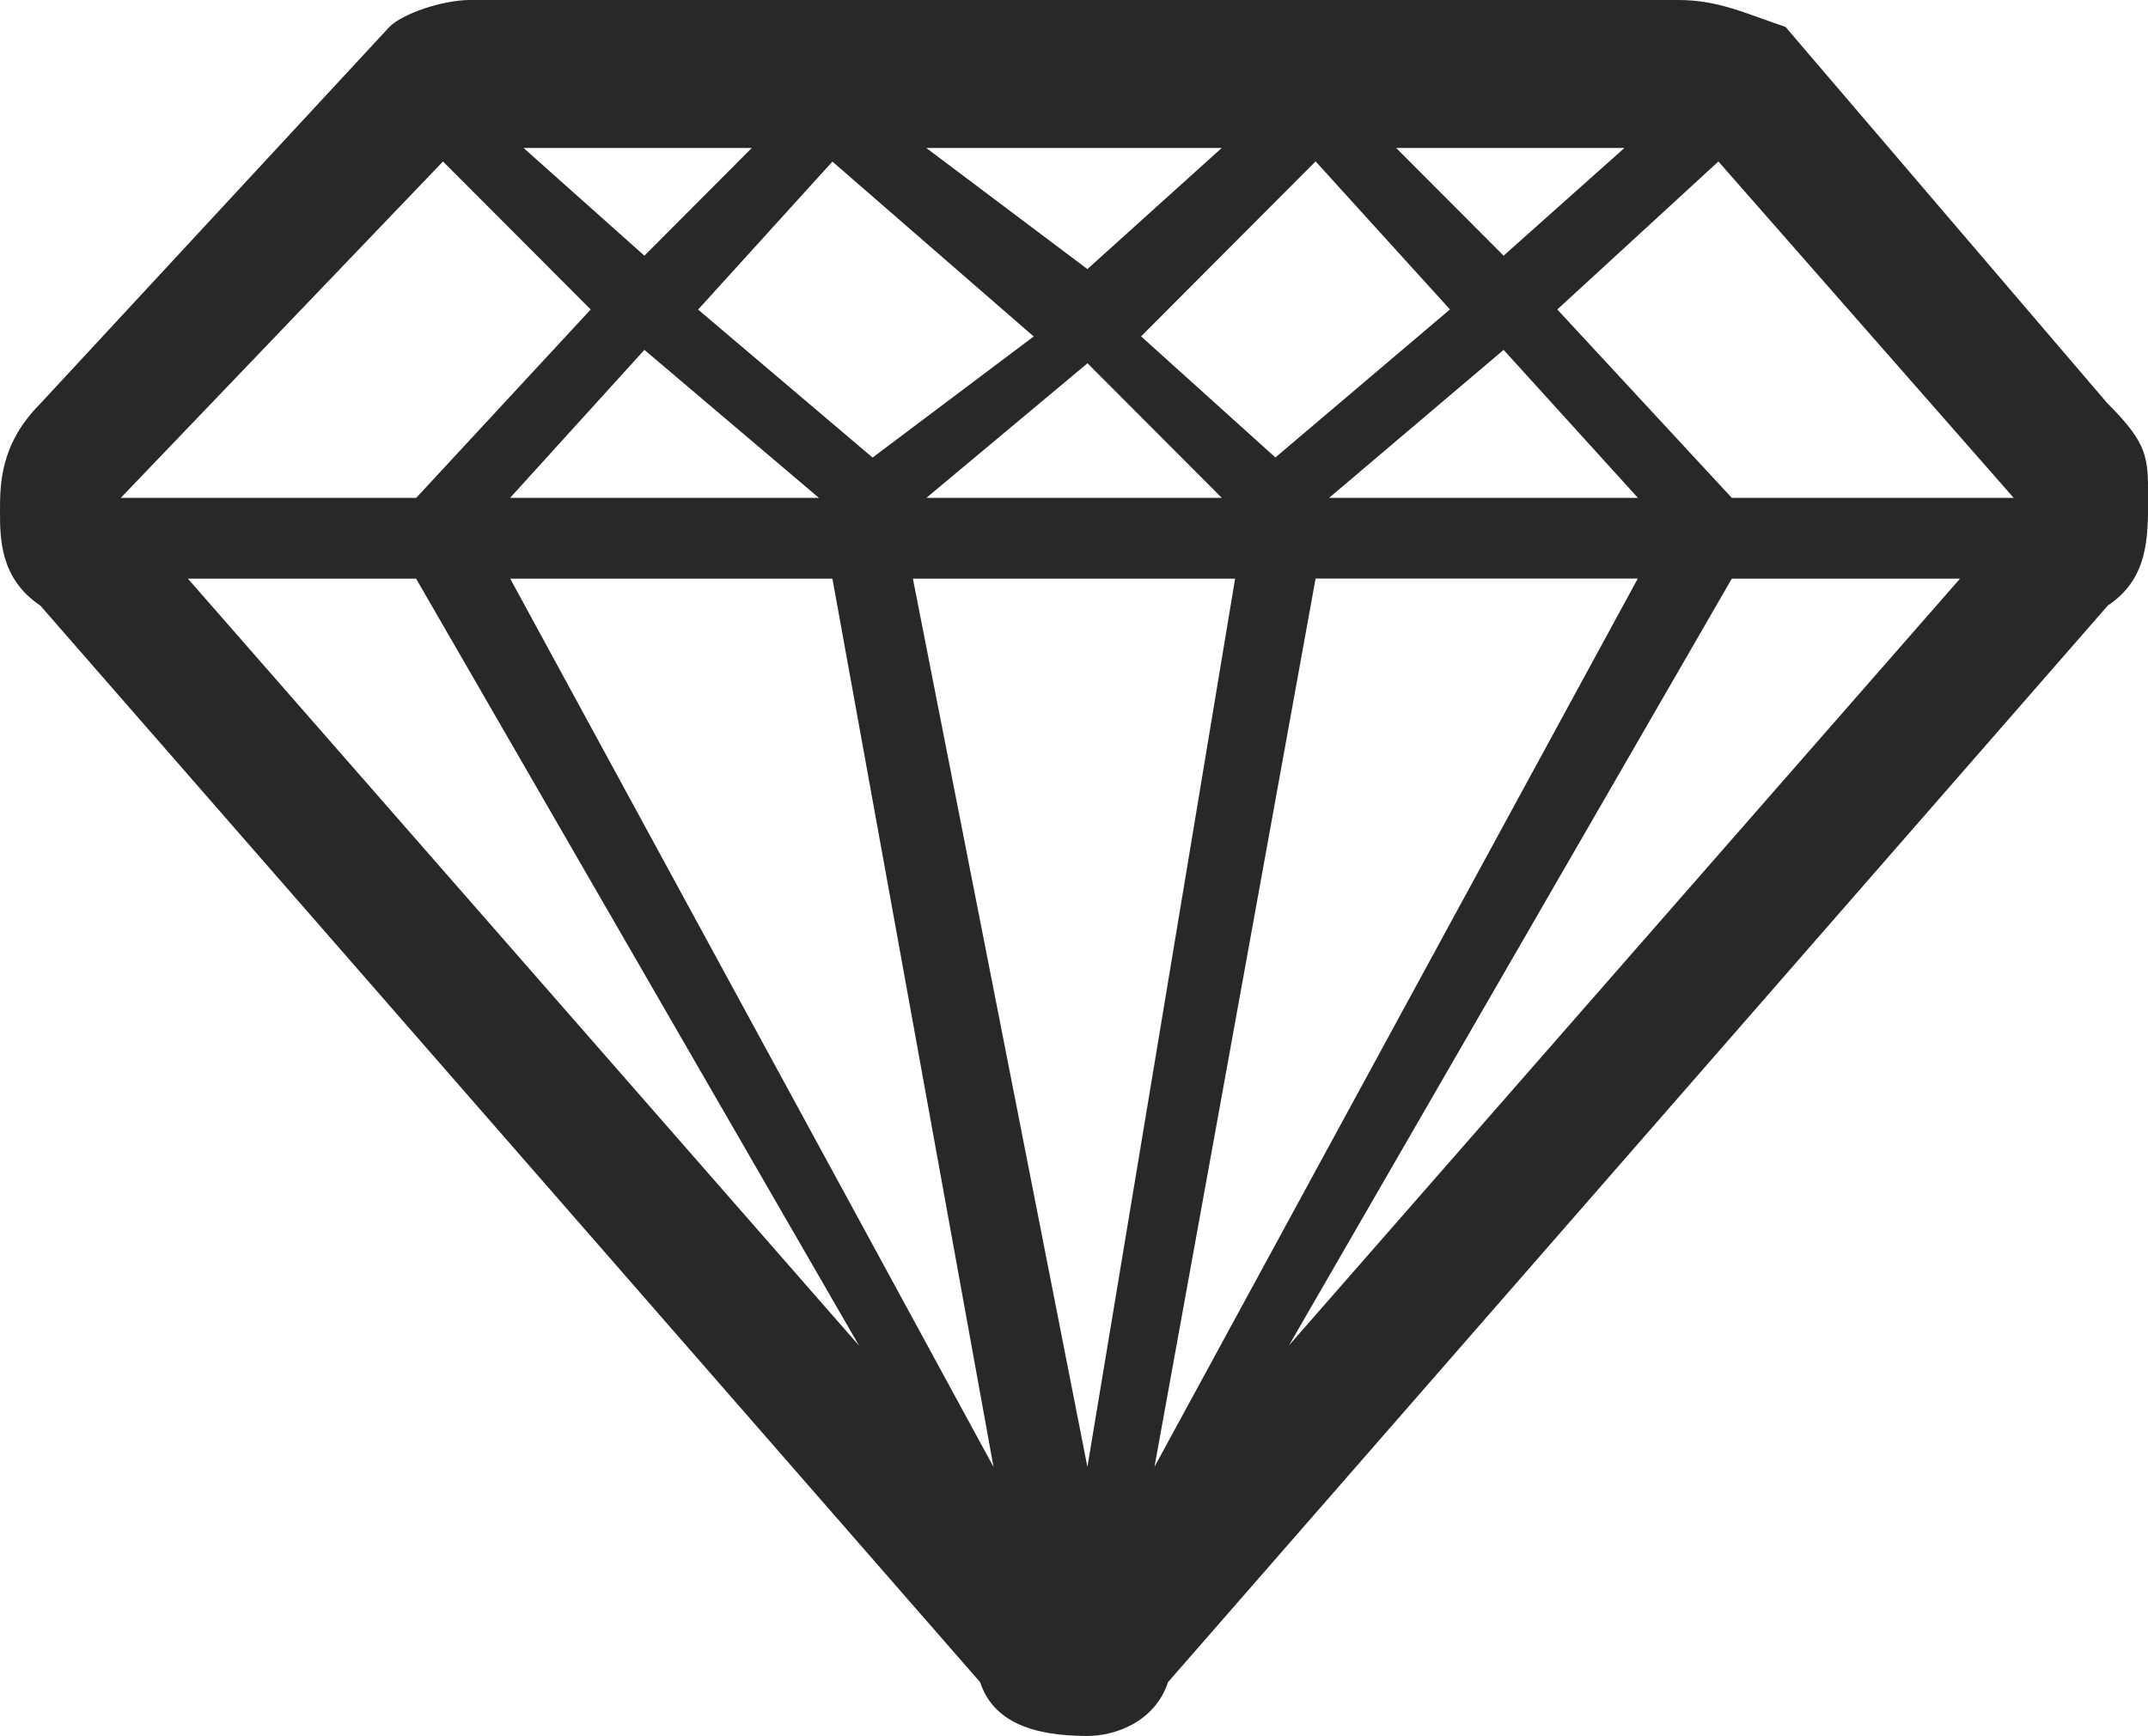 <?xml version='1.0' encoding='utf-8'?>
<svg xmlns="http://www.w3.org/2000/svg" id="Layer_2" data-name="Layer 2" viewBox="0 0 20.04 16.2">
  <g id="Layer_1-2" data-name="Layer 1">
    <path d="M19.664,3.767l-3.006-3.516c-.376-.126-.626-.251-1.002-.251H4.384c-.25,0-.626.125-.751.251L.376,3.767c-.376.377-.376.754-.376,1.005s0,.628.376.879l8.768,10.047c.125.377.501.502,1.002.502.25,0,.626-.125.751-.502l8.768-10.047c.376-.251.376-.628.376-1.005s0-.502-.376-.879h0ZM15.155,1.381l-1.127,1.005-1.002-1.005h2.129ZM15.281,4.646h-2.881l1.628-1.381,1.253,1.381h0ZM13.527,2.888l-1.628,1.381-1.253-1.13,1.628-1.633,1.253,1.381h0ZM11.398,4.646h-2.755l1.503-1.256,1.253,1.256h0ZM11.398,1.381l-1.253,1.13-1.503-1.13h2.755ZM9.644,3.14l-1.503,1.13-1.628-1.381,1.253-1.381,1.879,1.633h0ZM7.64,4.646h-2.881l1.253-1.381,1.628,1.381h0ZM7.014,1.381l-1.002,1.005-1.127-1.005h2.129ZM4.133,1.507l1.378,1.381-1.628,1.758H1.127l3.006-3.139h0ZM1.753,5.4h2.129l4.133,7.158L1.753,5.4h0ZM4.76,5.4h3.006l1.503,8.289L4.76,5.4h0ZM8.517,5.4h3.006l-1.378,8.289-1.628-8.289h0ZM10.771,13.688l1.503-8.289h3.006l-4.509,8.289h0ZM12.024,12.558l4.133-7.158h2.129l-6.263,7.158h0ZM16.157,4.646l-1.628-1.758,1.503-1.381,2.755,3.139h-2.63Z" fill="#282828" fill-rule="evenodd" />
  </g>
</svg>